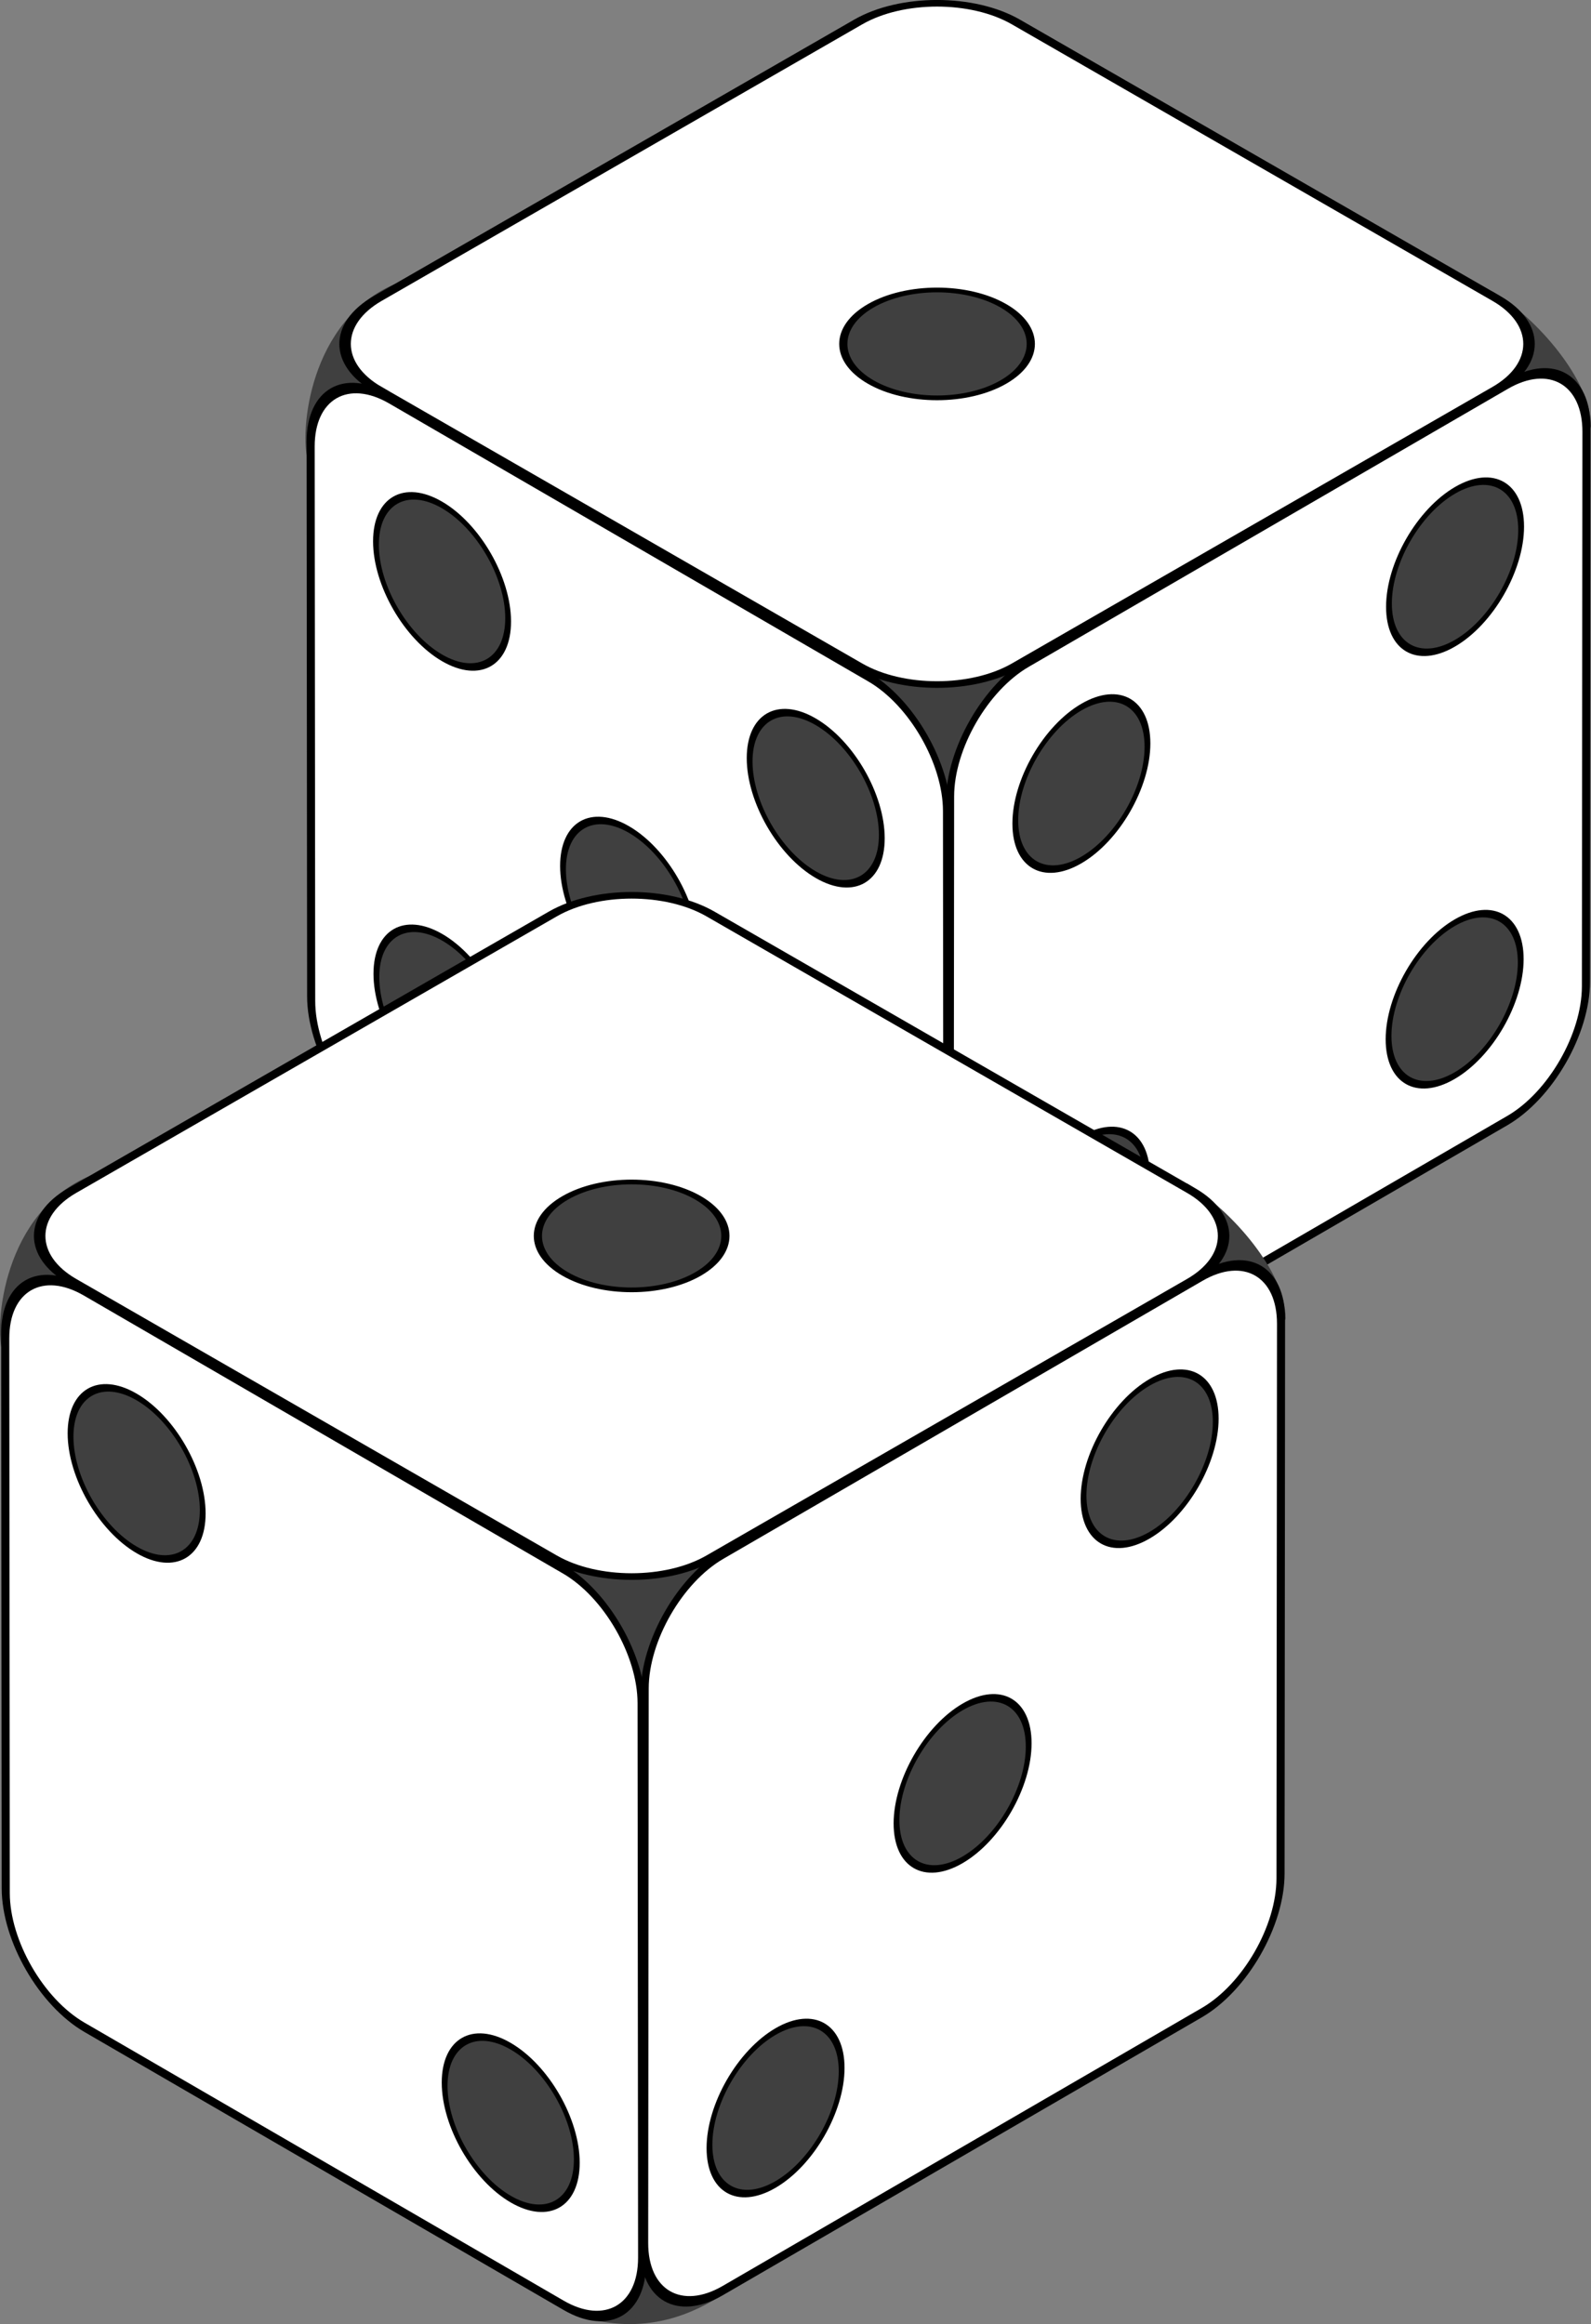 <?xml version="1.0" encoding="UTF-8" standalone="no"?>
<svg
   xmlns:dc="http://purl.org/dc/elements/1.1/"
   xmlns:cc="http://creativecommons.org/ns#"
   xmlns:rdf="http://www.w3.org/1999/02/22-rdf-syntax-ns#"
   xmlns:svg="http://www.w3.org/2000/svg"
   xmlns="http://www.w3.org/2000/svg"
   xmlns:sodipodi="http://sodipodi.sourceforge.net/DTD/sodipodi-0.dtd"
   xmlns:inkscape="http://www.inkscape.org/namespaces/inkscape"
   version="1.1"
   x="0"
   y="0"
   width="682.707"
   height="997.047"
   id="svg2"
   inkscape:version="0.91 r13725"
   sodipodi:docname="dice-logo.svg">
  <rect width="100%" height="100%" fill="#808080" stroke="none"/>
  <sodipodi:namedview
     pagecolor="#ffffff"
     bordercolor="#666666"
     borderopacity="1"
     objecttolerance="10"
     gridtolerance="10"
     guidetolerance="10"
     inkscape:pageopacity="0"
     inkscape:pageshadow="2"
     inkscape:window-width="1013"
     inkscape:window-height="664"
     id="namedview4233"
     showgrid="false"
     inkscape:zoom="0.23046875"
     inkscape:cx="387.89956"
     inkscape:cy="494.62281"
     inkscape:window-x="0"
     inkscape:window-y="0"
     inkscape:window-maximized="1"
     inkscape:current-layer="svg2"
     fit-margin-top="0"
     fit-margin-left="0"
     fit-margin-right="0"
     fit-margin-bottom="0" />
  <defs
     id="defs4" />
  <g
     transform="matrix(0,1.5,-1.5,0,1152.207,-241.004)"
     id="g3674">
    <path
       d="M 245,341.5 C 252.5,329 270,314 282.5,314 l 275,155 c 5,5 17.5,37.5 7.5,50 L 292.5,679 c -7.5,2.5 -40,0 -50,-25 L 245,341.5 Z"
       id="path3586"
       style="fill:#404040;fill-opacity:1;fill-rule:evenodd;stroke:#404040;stroke-width:2;stroke-linecap:round;stroke-linejoin:round;stroke-miterlimit:4;stroke-dasharray:none;stroke-opacity:1"
       inkscape:connector-curvature="0" />
    <g
       transform="matrix(0.191,-0.332,0.191,0.332,152.644,500.075)"
       id="g3515"
       style="overflow:visible">
      <path
         d="M 71.459,553.5 C 34.081,553.5 3.5,522.919 3.5,485.54 L 3.5,71.459 C 3.5,34.082 34.081,3.5 71.459,3.5 l 414.081,0 C 522.918,3.5 553.5,34.082 553.5,71.459 l 0,414.081 C 553.5,522.919 522.918,553.5 485.54,553.5 l -414.081,0 z"
         id="path3491"
         style="fill:#ffffff;fill-opacity:1;stroke:#000000;stroke-width:7"
         inkscape:connector-curvature="0" />
      <circle
         cx="278.5"
         cy="278.5"
         r="57.115"
         id="circle3493"
         style="fill:#404040;fill-opacity:1;stroke:#000000;stroke-width:5;stroke-opacity:1" />
    </g>
    <g
       transform="matrix(-0.383,3.653872e-4,0.192,-0.331,472.998,680.255)"
       id="g3558"
       style="overflow:visible">
      <path
         d="M 71.459,553.5 C 34.081,553.5 3.5,522.919 3.5,485.54 L 3.5,71.459 C 3.5,34.082 34.081,3.5 71.459,3.5 l 414.081,0 C 522.918,3.5 553.5,34.082 553.5,71.459 l 0,414.081 C 553.5,522.919 522.918,553.5 485.54,553.5 l -414.081,0 z"
         id="path3566"
         style="fill:#ffffff;fill-opacity:1;stroke:#000000;stroke-width:7"
         inkscape:connector-curvature="0" />
      <circle
         cx="117.026"
         cy="439.975"
         r="57.115"
         id="circle3560"
         style="fill:#404040;fill-opacity:1;stroke:#000000;stroke-width:5;stroke-opacity:1" />
      <circle
         cx="439.975"
         cy="439.975"
         r="57.115"
         id="circle3562"
         style="fill:#404040;fill-opacity:1;stroke:#000000;stroke-width:5;stroke-opacity:1" />
      <circle
         cx="439.973"
         cy="117.026"
         r="57.115"
         id="circle3564"
         style="fill:#404040;fill-opacity:1;stroke:#000000;stroke-width:5;stroke-opacity:1" />
      <circle
         cx="278.5"
         cy="278.5"
         r="57.115"
         id="circle3568"
         style="fill:#404040;fill-opacity:1;stroke:#000000;stroke-width:5;stroke-opacity:1" />
      <circle
         cx="117.026"
         cy="117.026"
         r="57.115"
         id="circle3570"
         style="fill:#404040;fill-opacity:1;stroke:#000000;stroke-width:5;stroke-opacity:1" />
    </g>
    <g
       transform="matrix(0.192,0.331,-0.383,-3.653872e-4,468.803,313.315)"
       id="g3572"
       style="overflow:visible">
      <path
         d="M 71.459,553.5 C 34.081,553.5 3.5,522.919 3.5,485.54 L 3.5,71.459 C 3.5,34.082 34.081,3.5 71.459,3.5 l 414.081,0 C 522.918,3.5 553.5,34.082 553.5,71.459 l 0,414.081 C 553.5,522.919 522.918,553.5 485.54,553.5 l -414.081,0 z"
         id="path3580"
         style="fill:#ffffff;fill-opacity:1;stroke:#000000;stroke-width:7"
         inkscape:connector-curvature="0" />
      <circle
         cx="117.026"
         cy="439.975"
         r="57.115"
         id="circle3574"
         style="fill:#404040;fill-opacity:1;stroke:#000000;stroke-width:5;stroke-opacity:1" />
      <circle
         cx="439.975"
         cy="439.975"
         r="57.115"
         id="circle3576"
         style="fill:#404040;fill-opacity:1;stroke:#000000;stroke-width:5;stroke-opacity:1" />
      <circle
         cx="439.973"
         cy="117.026"
         r="57.115"
         id="circle3578"
         style="fill:#404040;fill-opacity:1;stroke:#000000;stroke-width:5;stroke-opacity:1" />
      <circle
         cx="117.026"
         cy="117.026"
         r="57.115"
         id="circle3584"
         style="fill:#404040;fill-opacity:1;stroke:#000000;stroke-width:5;stroke-opacity:1" />
    </g>
  </g>
  <g
     transform="matrix(1.5,0,0,1.5,-919.848,345.679)"
     id="g3658">
    <g
       transform="matrix(0,1,-1,0,1481.118,-519.932)"
       id="g3634">
      <path
         d="m 628.932,528.618 c 7.5,-12.5 25,-27.5 37.5,-27.5 l 278.683,160.827 c 4.116,6.658 12.407,21.079 5.296,41.57 L 676.432,866.118 c -7.5,2.5 -40,0 -50,-25 l 2.5,-312.5 z"
         id="path3590"
         style="fill:#404040;fill-opacity:1;fill-rule:evenodd;stroke:#404040;stroke-width:2;stroke-linecap:round;stroke-linejoin:round;stroke-miterlimit:4;stroke-dasharray:none;stroke-opacity:1"
         inkscape:connector-curvature="0" />
      <g
         transform="matrix(0.191,-0.332,0.191,0.332,536.577,687.193)"
         id="g3592"
         style="overflow:visible">
        <path
           d="M 71.459,553.5 C 34.081,553.5 3.5,522.919 3.5,485.54 L 3.5,71.459 C 3.5,34.082 34.081,3.5 71.459,3.5 l 414.081,0 C 522.918,3.5 553.5,34.082 553.5,71.459 l 0,414.081 C 553.5,522.919 522.918,553.5 485.54,553.5 l -414.081,0 z"
           id="path3594"
           style="fill:#ffffff;fill-opacity:1;stroke:#000000;stroke-width:7"
           inkscape:connector-curvature="0" />
        <circle
           cx="278.5"
           cy="278.5"
           r="57.115"
           id="circle3602"
           style="fill:#404040;fill-opacity:1;stroke:#000000;stroke-width:5;stroke-opacity:1" />
      </g>
      <g
         transform="matrix(-0.383,3.653872e-4,0.192,-0.331,856.93,867.374)"
         id="g3606"
         style="overflow:visible">
        <path
           d="M 71.459,553.5 C 34.081,553.5 3.5,522.919 3.5,485.54 L 3.5,71.459 C 3.5,34.082 34.081,3.5 71.459,3.5 l 414.081,0 C 522.918,3.5 553.5,34.082 553.5,71.459 l 0,414.081 C 553.5,522.919 522.918,553.5 485.54,553.5 l -414.081,0 z"
           id="path3608"
           style="fill:#ffffff;fill-opacity:1;stroke:#000000;stroke-width:7"
           inkscape:connector-curvature="0" />
        <circle
           cx="117.026"
           cy="439.975"
           r="57.115"
           id="circle3610"
           style="fill:#404040;fill-opacity:1;stroke:#000000;stroke-width:5;stroke-opacity:1" />
        <circle
           cx="439.973"
           cy="117.026"
           r="57.115"
           id="circle3614"
           style="fill:#404040;fill-opacity:1;stroke:#000000;stroke-width:5;stroke-opacity:1" />
      </g>
      <g
         transform="matrix(0.192,0.331,-0.383,-3.653872e-4,852.735,500.434)"
         id="g3620"
         style="overflow:visible">
        <path
           d="M 71.459,553.5 C 34.081,553.5 3.5,522.919 3.5,485.54 L 3.5,71.459 C 3.5,34.082 34.081,3.5 71.459,3.5 l 414.081,0 C 522.918,3.5 553.5,34.082 553.5,71.459 l 0,414.081 C 553.5,522.919 522.918,553.5 485.54,553.5 l -414.081,0 z"
           id="path3622"
           style="fill:#ffffff;fill-opacity:1;stroke:#000000;stroke-width:7"
           inkscape:connector-curvature="0" />
        <circle
           cx="117.026"
           cy="439.975"
           r="57.115"
           id="circle3624"
           style="fill:#404040;fill-opacity:1;stroke:#000000;stroke-width:5;stroke-opacity:1" />
        <circle
           cx="439.973"
           cy="117.026"
           r="57.115"
           id="circle3628"
           style="fill:#404040;fill-opacity:1;stroke:#000000;stroke-width:5;stroke-opacity:1" />
        <circle
           cx="278.5"
           cy="278.5"
           r="57.115"
           id="circle3630"
           style="fill:#404040;fill-opacity:1;stroke:#000000;stroke-width:5;stroke-opacity:1" />
      </g>
    </g>
  </g>
</svg>
